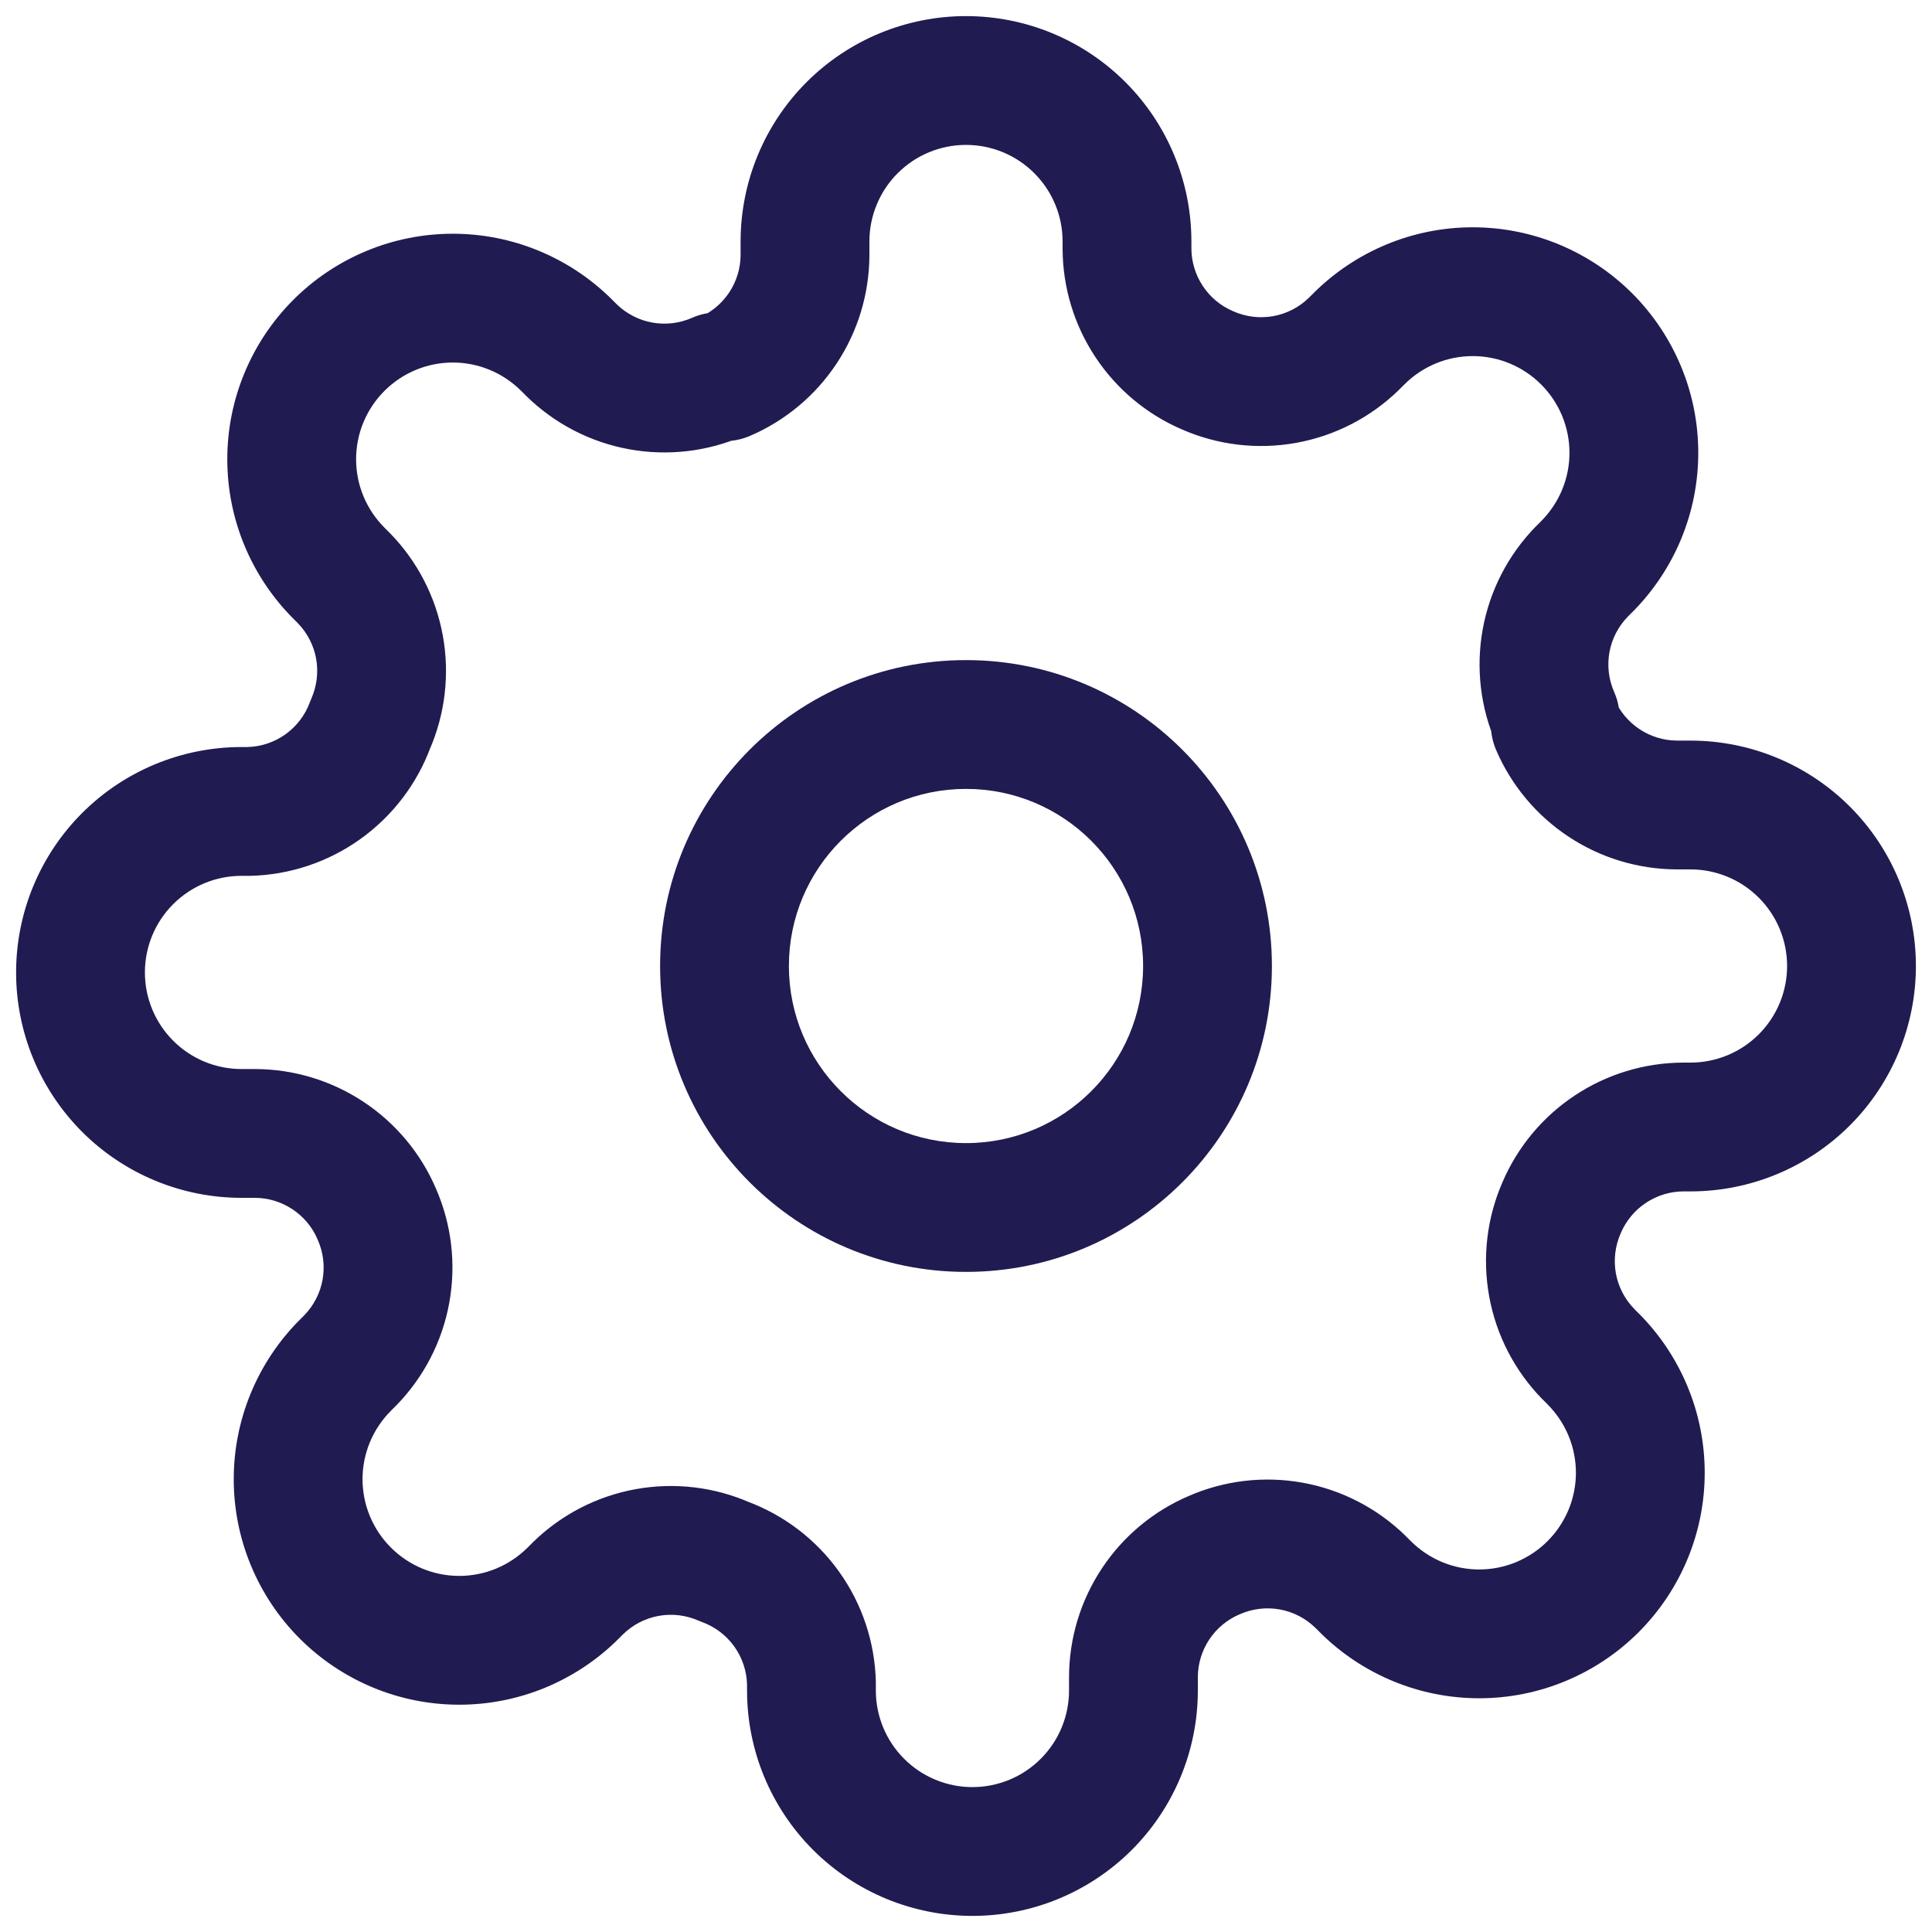 <svg width="48" height="48" viewBox="0 0 48 48" fill="none" xmlns="http://www.w3.org/2000/svg" xmlns:xlink="http://www.w3.org/1999/xlink">
<path d="M28.4,24C28.4,26.43 26.43,28.4 24,28.4L24,31.6C28.197,31.6 31.6,28.197 31.6,24L28.4,24ZM24,28.4C21.57,28.4 19.6,26.43 19.6,24L16.4,24C16.4,28.197 19.803,31.6 24,31.6L24,28.4ZM19.6,24C19.6,21.57 21.57,19.6 24,19.6L24,16.4C19.803,16.4 16.4,19.803 16.4,24L19.6,24ZM24,19.6C26.43,19.6 28.4,21.57 28.4,24L31.6,24C31.6,19.803 28.197,16.4 24,16.4L24,19.6Z" fill="#201B51"/>
<path d="M38.8,30L40.264,30.646L40.271,30.63L38.8,30ZM39.46,33.64L38.316,34.759L38.329,34.771L39.46,33.64ZM39.58,33.76L38.449,34.891L38.449,34.892L39.58,33.76ZM39.58,39.42L38.449,38.288L38.448,38.289L39.58,39.42ZM33.92,39.42L35.052,38.289L35.051,38.289L33.92,39.42ZM33.8,39.3L34.931,38.169L34.919,38.156L33.8,39.3ZM30.16,38.64L30.79,40.111L30.806,40.104L30.16,38.64ZM28.16,41.66L26.56,41.654L26.56,41.66L28.16,41.66ZM20.16,41.82L21.76,41.82C21.76,41.808 21.76,41.795 21.76,41.783L20.16,41.82ZM18,38.8L17.354,40.264C17.385,40.277 17.416,40.29 17.448,40.302L18,38.8ZM14.36,39.46L13.241,38.316L13.229,38.329L14.36,39.46ZM14.24,39.58L13.109,38.449L13.108,38.449L14.24,39.58ZM8.58,39.58L9.712,38.449L9.711,38.448L8.58,39.58ZM7.407,36.75L9.007,36.75L7.407,36.75ZM8.58,33.92L9.711,35.052L9.711,35.051L8.58,33.92ZM8.7,33.8L9.831,34.931L9.844,34.919L8.7,33.8ZM9.36,30.16L7.889,30.79L7.896,30.806L9.36,30.16ZM6.34,28.16L6.346,26.56L6.34,26.56L6.34,28.16ZM2,24.16L0.4,24.16L2,24.16ZM6,20.16L6,21.76L6,20.16ZM6.18,20.16L6.18,21.76C6.192,21.76 6.205,21.76 6.217,21.76L6.18,20.16ZM9.2,18L7.736,17.354C7.723,17.385 7.71,17.416 7.698,17.448L9.2,18ZM8.54,14.36L9.684,13.241L9.671,13.229L8.54,14.36ZM8.42,14.24L9.551,13.109L9.551,13.108L8.42,14.24ZM8.42,8.58L9.551,9.712L9.552,9.711L8.42,8.58ZM14.08,8.58L12.948,9.711L12.949,9.711L14.08,8.58ZM14.2,8.7L13.069,9.831L13.081,9.844L14.2,8.7ZM17.84,9.36L17.84,7.76C17.618,7.76 17.398,7.806 17.194,7.896L17.84,9.36ZM18,9.36L18,10.96C18.217,10.96 18.431,10.916 18.63,10.831L18,9.36ZM20,6.34L21.6,6.346L21.6,6.34L20,6.34ZM24,2L24,0.4L24,2ZM28,6.18L26.4,6.18L26.4,6.186L28,6.18ZM30,9.2L30.646,7.736L30.63,7.729L30,9.2ZM33.64,8.54L34.759,9.684L34.771,9.671L33.64,8.54ZM33.76,8.42L34.891,9.551L34.892,9.551L33.76,8.42ZM36.59,7.247L36.59,8.847L36.59,7.247ZM39.42,8.42L38.288,9.551L38.289,9.552L39.42,8.42ZM39.42,14.08L38.289,12.948L38.289,12.949L39.42,14.08ZM39.3,14.2L38.169,13.069L38.156,13.081L39.3,14.2ZM38.64,17.84L40.24,17.84C40.24,17.618 40.194,17.398 40.104,17.194L38.64,17.84ZM38.64,18L37.04,18C37.04,18.217 37.084,18.431 37.169,18.63L38.64,18ZM41.66,20L41.654,21.6L41.66,21.6L41.66,20ZM41.82,28L41.82,26.4L41.814,26.4L41.82,28ZM37.336,29.354C36.941,30.25 36.823,31.243 36.998,32.207L40.146,31.636C40.086,31.301 40.127,30.957 40.264,30.646L37.336,29.354ZM36.998,32.207C37.172,33.17 37.632,34.059 38.316,34.759L40.604,32.521C40.366,32.278 40.207,31.97 40.146,31.636L36.998,32.207ZM38.329,34.771L38.449,34.891L40.711,32.629L40.591,32.509L38.329,34.771ZM38.449,34.892C38.672,35.115 38.849,35.38 38.97,35.671L41.926,34.446C41.644,33.766 41.231,33.148 40.711,32.628L38.449,34.892ZM38.97,35.671C39.091,35.962 39.153,36.275 39.153,36.59L42.353,36.59C42.353,35.854 42.208,35.125 41.926,34.446L38.97,35.671ZM39.153,36.59C39.153,36.905 39.091,37.218 38.97,37.509L41.926,38.734C42.208,38.055 42.353,37.326 42.353,36.59L39.153,36.59ZM38.97,37.509C38.849,37.8 38.672,38.065 38.449,38.288L40.711,40.552C41.231,40.032 41.644,39.414 41.926,38.734L38.97,37.509ZM38.448,38.289C38.225,38.512 37.96,38.689 37.669,38.81L38.894,41.766C39.574,41.484 40.192,41.071 40.712,40.551L38.448,38.289ZM37.669,38.81C37.378,38.931 37.065,38.993 36.75,38.993L36.75,42.193C37.486,42.193 38.215,42.048 38.894,41.766L37.669,38.81ZM36.75,38.993C36.435,38.993 36.122,38.931 35.831,38.81L34.606,41.766C35.285,42.048 36.014,42.193 36.75,42.193L36.75,38.993ZM35.831,38.81C35.54,38.689 35.275,38.512 35.052,38.289L32.788,40.551C33.308,41.071 33.926,41.484 34.606,41.766L35.831,38.81ZM35.051,38.289L34.931,38.169L32.669,40.431L32.789,40.551L35.051,38.289ZM34.919,38.156C34.219,37.472 33.33,37.012 32.367,36.838L31.796,39.986C32.13,40.047 32.438,40.206 32.681,40.444L34.919,38.156ZM32.367,36.838C31.403,36.663 30.41,36.781 29.514,37.176L30.806,40.104C31.117,39.967 31.461,39.926 31.796,39.986L32.367,36.838ZM29.53,37.169C28.651,37.546 27.902,38.171 27.375,38.968L30.043,40.735C30.226,40.458 30.486,40.241 30.79,40.111L29.53,37.169ZM27.375,38.968C26.847,39.764 26.564,40.698 26.56,41.654L29.76,41.666C29.761,41.335 29.86,41.011 30.043,40.735L27.375,38.968ZM26.56,41.66L26.56,42L29.76,42L29.76,41.66L26.56,41.66ZM26.56,42C26.56,42.637 26.307,43.247 25.857,43.697L28.12,45.96C29.17,44.91 29.76,43.485 29.76,42L26.56,42ZM25.857,43.697C25.407,44.147 24.797,44.4 24.16,44.4L24.16,47.6C25.645,47.6 27.07,47.01 28.12,45.96L25.857,43.697ZM24.16,44.4C23.523,44.4 22.913,44.147 22.463,43.697L20.2,45.96C21.25,47.01 22.675,47.6 24.16,47.6L24.16,44.4ZM22.463,43.697C22.013,43.247 21.76,42.637 21.76,42L18.56,42C18.56,43.485 19.15,44.91 20.2,45.96L22.463,43.697ZM21.76,42L21.76,41.82L18.56,41.82L18.56,42L21.76,42ZM21.76,41.783C21.737,40.8 21.418,39.846 20.846,39.047L18.244,40.908C18.442,41.186 18.552,41.516 18.56,41.857L21.76,41.783ZM20.846,39.047C20.274,38.247 19.475,37.638 18.552,37.298L17.448,40.302C17.768,40.419 18.045,40.631 18.244,40.908L20.846,39.047ZM18.646,37.336C17.75,36.941 16.757,36.823 15.793,36.998L16.364,40.146C16.698,40.086 17.043,40.127 17.354,40.264L18.646,37.336ZM15.793,36.998C14.83,37.172 13.941,37.632 13.241,38.316L15.479,40.604C15.722,40.366 16.03,40.207 16.364,40.146L15.793,36.998ZM13.229,38.329L13.109,38.449L15.371,40.711L15.491,40.591L13.229,38.329ZM13.108,38.449C12.885,38.672 12.62,38.849 12.329,38.97L13.554,41.926C14.234,41.644 14.852,41.231 15.372,40.711L13.108,38.449ZM12.329,38.97C12.038,39.091 11.725,39.153 11.41,39.153L11.41,42.353C12.146,42.353 12.875,42.208 13.554,41.926L12.329,38.97ZM11.41,39.153C11.095,39.153 10.782,39.091 10.491,38.97L9.266,41.926C9.945,42.208 10.674,42.353 11.41,42.353L11.41,39.153ZM10.491,38.97C10.2,38.849 9.935,38.672 9.712,38.449L7.448,40.711C7.968,41.231 8.586,41.644 9.266,41.926L10.491,38.97ZM9.711,38.448C9.488,38.225 9.311,37.96 9.19,37.669L6.234,38.894C6.516,39.574 6.929,40.192 7.449,40.712L9.711,38.448ZM9.19,37.669C9.069,37.378 9.007,37.065 9.007,36.75L5.807,36.75C5.807,37.486 5.952,38.215 6.234,38.894L9.19,37.669ZM9.007,36.75C9.007,36.435 9.069,36.122 9.19,35.831L6.234,34.606C5.952,35.285 5.807,36.014 5.807,36.75L9.007,36.75ZM9.19,35.831C9.311,35.54 9.488,35.275 9.711,35.052L7.449,32.788C6.929,33.308 6.516,33.926 6.234,34.606L9.19,35.831ZM9.711,35.051L9.831,34.931L7.569,32.669L7.449,32.789L9.711,35.051ZM9.844,34.919C10.528,34.219 10.988,33.33 11.162,32.367L8.014,31.796C7.953,32.13 7.794,32.438 7.556,32.681L9.844,34.919ZM11.162,32.367C11.337,31.403 11.219,30.41 10.824,29.514L7.896,30.806C8.033,31.117 8.074,31.461 8.014,31.796L11.162,32.367ZM10.831,29.53C10.454,28.651 9.829,27.902 9.032,27.375L7.265,30.043C7.542,30.226 7.759,30.486 7.889,30.79L10.831,29.53ZM9.032,27.375C8.236,26.847 7.302,26.564 6.346,26.56L6.334,29.76C6.665,29.761 6.989,29.86 7.265,30.043L9.032,27.375ZM6.34,26.56L6,26.56L6,29.76L6.34,29.76L6.34,26.56ZM6,26.56C5.363,26.56 4.753,26.307 4.303,25.857L2.04,28.12C3.09,29.17 4.515,29.76 6,29.76L6,26.56ZM4.303,25.857C3.853,25.407 3.6,24.797 3.6,24.16L0.4,24.16C0.4,25.645 0.99,27.07 2.04,28.12L4.303,25.857ZM3.6,24.16C3.6,23.523 3.853,22.913 4.303,22.463L2.04,20.2C0.99,21.25 0.4,22.675 0.4,24.16L3.6,24.16ZM4.303,22.463C4.753,22.013 5.363,21.76 6,21.76L6,18.56C4.515,18.56 3.09,19.15 2.04,20.2L4.303,22.463ZM6,21.76L6.18,21.76L6.18,18.56L6,18.56L6,21.76ZM6.217,21.76C7.2,21.737 8.154,21.418 8.953,20.846L7.092,18.244C6.814,18.442 6.484,18.552 6.143,18.56L6.217,21.76ZM8.953,20.846C9.753,20.274 10.362,19.475 10.702,18.552L7.698,17.448C7.581,17.768 7.369,18.045 7.092,18.244L8.953,20.846ZM10.664,18.646C11.059,17.75 11.177,16.757 11.002,15.793L7.854,16.364C7.914,16.699 7.873,17.043 7.736,17.354L10.664,18.646ZM11.002,15.793C10.828,14.83 10.368,13.941 9.684,13.241L7.396,15.479C7.634,15.722 7.793,16.03 7.854,16.364L11.002,15.793ZM9.671,13.229L9.551,13.109L7.289,15.371L7.409,15.491L9.671,13.229ZM9.551,13.108C9.328,12.885 9.151,12.62 9.03,12.329L6.074,13.554C6.356,14.234 6.769,14.852 7.289,15.372L9.551,13.108ZM9.03,12.329C8.909,12.038 8.847,11.725 8.847,11.41L5.647,11.41C5.647,12.146 5.792,12.875 6.074,13.554L9.03,12.329ZM8.847,11.41C8.847,11.095 8.909,10.782 9.03,10.491L6.074,9.266C5.792,9.945 5.647,10.674 5.647,11.41L8.847,11.41ZM9.03,10.491C9.151,10.2 9.328,9.935 9.551,9.712L7.289,7.448C6.769,7.968 6.356,8.586 6.074,9.266L9.03,10.491ZM9.552,9.711C9.775,9.488 10.04,9.311 10.331,9.19L9.106,6.234C8.426,6.516 7.808,6.929 7.288,7.449L9.552,9.711ZM10.331,9.19C10.622,9.069 10.935,9.007 11.25,9.007L11.25,5.807C10.514,5.807 9.785,5.952 9.106,6.234L10.331,9.19ZM11.25,9.007C11.565,9.007 11.878,9.069 12.169,9.19L13.394,6.234C12.715,5.952 11.986,5.807 11.25,5.807L11.25,9.007ZM12.169,9.19C12.46,9.311 12.725,9.488 12.948,9.711L15.212,7.449C14.692,6.929 14.074,6.516 13.394,6.234L12.169,9.19ZM12.949,9.711L13.069,9.831L15.331,7.569L15.211,7.449L12.949,9.711ZM13.081,9.844C13.781,10.528 14.67,10.988 15.633,11.162L16.204,8.014C15.87,7.953 15.562,7.794 15.319,7.556L13.081,9.844ZM15.633,11.162C16.597,11.337 17.59,11.219 18.486,10.824L17.194,7.896C16.883,8.033 16.539,8.074 16.204,8.014L15.633,11.162ZM17.84,10.96L18,10.96L18,7.76L17.84,7.76L17.84,10.96ZM18.63,10.831C19.509,10.454 20.258,9.829 20.785,9.032L18.117,7.266C17.934,7.542 17.674,7.759 17.37,7.889L18.63,10.831ZM20.785,9.032C21.313,8.236 21.596,7.302 21.6,6.346L18.4,6.334C18.399,6.665 18.3,6.989 18.117,7.266L20.785,9.032ZM21.6,6.34L21.6,6L18.4,6L18.4,6.34L21.6,6.34ZM21.6,6C21.6,5.363 21.853,4.753 22.303,4.303L20.04,2.04C18.99,3.09 18.4,4.515 18.4,6L21.6,6ZM22.303,4.303C22.753,3.853 23.363,3.6 24,3.6L24,0.4C22.515,0.4 21.09,0.99 20.04,2.04L22.303,4.303ZM24,3.6C24.637,3.6 25.247,3.853 25.697,4.303L27.96,2.04C26.91,0.99 25.485,0.4 24,0.4L24,3.6ZM25.697,4.303C26.147,4.753 26.4,5.363 26.4,6L29.6,6C29.6,4.515 29.01,3.09 27.96,2.04L25.697,4.303ZM26.4,6L26.4,6.18L29.6,6.18L29.6,6L26.4,6ZM26.4,6.186C26.404,7.142 26.687,8.076 27.215,8.872L29.883,7.105C29.7,6.829 29.601,6.505 29.6,6.174L26.4,6.186ZM27.215,8.872C27.742,9.669 28.491,10.294 29.37,10.671L30.63,7.729C30.326,7.599 30.066,7.382 29.883,7.105L27.215,8.872ZM29.354,10.664C30.25,11.059 31.243,11.177 32.207,11.002L31.636,7.854C31.301,7.914 30.957,7.873 30.646,7.736L29.354,10.664ZM32.207,11.002C33.17,10.828 34.059,10.368 34.759,9.684L32.521,7.396C32.278,7.634 31.97,7.793 31.636,7.854L32.207,11.002ZM34.771,9.671L34.891,9.551L32.629,7.289L32.509,7.409L34.771,9.671ZM34.892,9.551C35.115,9.328 35.38,9.151 35.671,9.03L34.446,6.074C33.766,6.356 33.148,6.769 32.628,7.289L34.892,9.551ZM35.671,9.03C35.962,8.909 36.275,8.847 36.59,8.847L36.59,5.647C35.854,5.647 35.125,5.792 34.446,6.074L35.671,9.03ZM36.59,8.847C36.905,8.847 37.218,8.909 37.509,9.03L38.734,6.074C38.055,5.792 37.326,5.647 36.59,5.647L36.59,8.847ZM37.509,9.03C37.8,9.151 38.065,9.328 38.288,9.551L40.552,7.289C40.032,6.769 39.414,6.356 38.734,6.074L37.509,9.03ZM38.289,9.552C38.512,9.775 38.689,10.04 38.81,10.331L41.766,9.106C41.484,8.426 41.071,7.808 40.551,7.288L38.289,9.552ZM38.81,10.331C38.931,10.622 38.993,10.935 38.993,11.25L42.193,11.25C42.193,10.514 42.048,9.785 41.766,9.106L38.81,10.331ZM38.993,11.25C38.993,11.565 38.931,11.878 38.81,12.169L41.766,13.394C42.048,12.715 42.193,11.986 42.193,11.25L38.993,11.25ZM38.81,12.169C38.689,12.46 38.512,12.725 38.289,12.948L40.551,15.212C41.071,14.692 41.484,14.074 41.766,13.394L38.81,12.169ZM38.289,12.949L38.169,13.069L40.431,15.331L40.551,15.211L38.289,12.949ZM38.156,13.081C37.472,13.781 37.012,14.67 36.838,15.633L39.986,16.204C40.047,15.87 40.206,15.562 40.444,15.319L38.156,13.081ZM36.838,15.633C36.663,16.597 36.781,17.59 37.176,18.486L40.104,17.194C39.967,16.883 39.926,16.538 39.986,16.204L36.838,15.633ZM37.04,17.84L37.04,18L40.24,18L40.24,17.84L37.04,17.84ZM37.169,18.63C37.546,19.509 38.171,20.258 38.968,20.785L40.735,18.117C40.458,17.934 40.241,17.674 40.111,17.37L37.169,18.63ZM38.968,20.785C39.764,21.313 40.698,21.596 41.654,21.6L41.666,18.4C41.335,18.399 41.011,18.3 40.735,18.117L38.968,20.785ZM41.66,21.6L42,21.6L42,18.4L41.66,18.4L41.66,21.6ZM42,21.6C42.637,21.6 43.247,21.853 43.697,22.303L45.96,20.04C44.91,18.99 43.485,18.4 42,18.4L42,21.6ZM43.697,22.303C44.147,22.753 44.4,23.363 44.4,24L47.6,24C47.6,22.515 47.01,21.09 45.96,20.04L43.697,22.303ZM44.4,24C44.4,24.637 44.147,25.247 43.697,25.697L45.96,27.96C47.01,26.91 47.6,25.485 47.6,24L44.4,24ZM43.697,25.697C43.247,26.147 42.637,26.4 42,26.4L42,29.6C43.485,29.6 44.91,29.01 45.96,27.96L43.697,25.697ZM42,26.4L41.82,26.4L41.82,29.6L42,29.6L42,26.4ZM41.814,26.4C40.858,26.404 39.924,26.687 39.128,27.215L40.895,29.883C41.171,29.7 41.495,29.601 41.826,29.6L41.814,26.4ZM39.128,27.215C38.331,27.742 37.706,28.491 37.329,29.37L40.271,30.63C40.401,30.326 40.618,30.066 40.895,29.883L39.128,27.215Z" fill="#201B51"/>
</svg>
